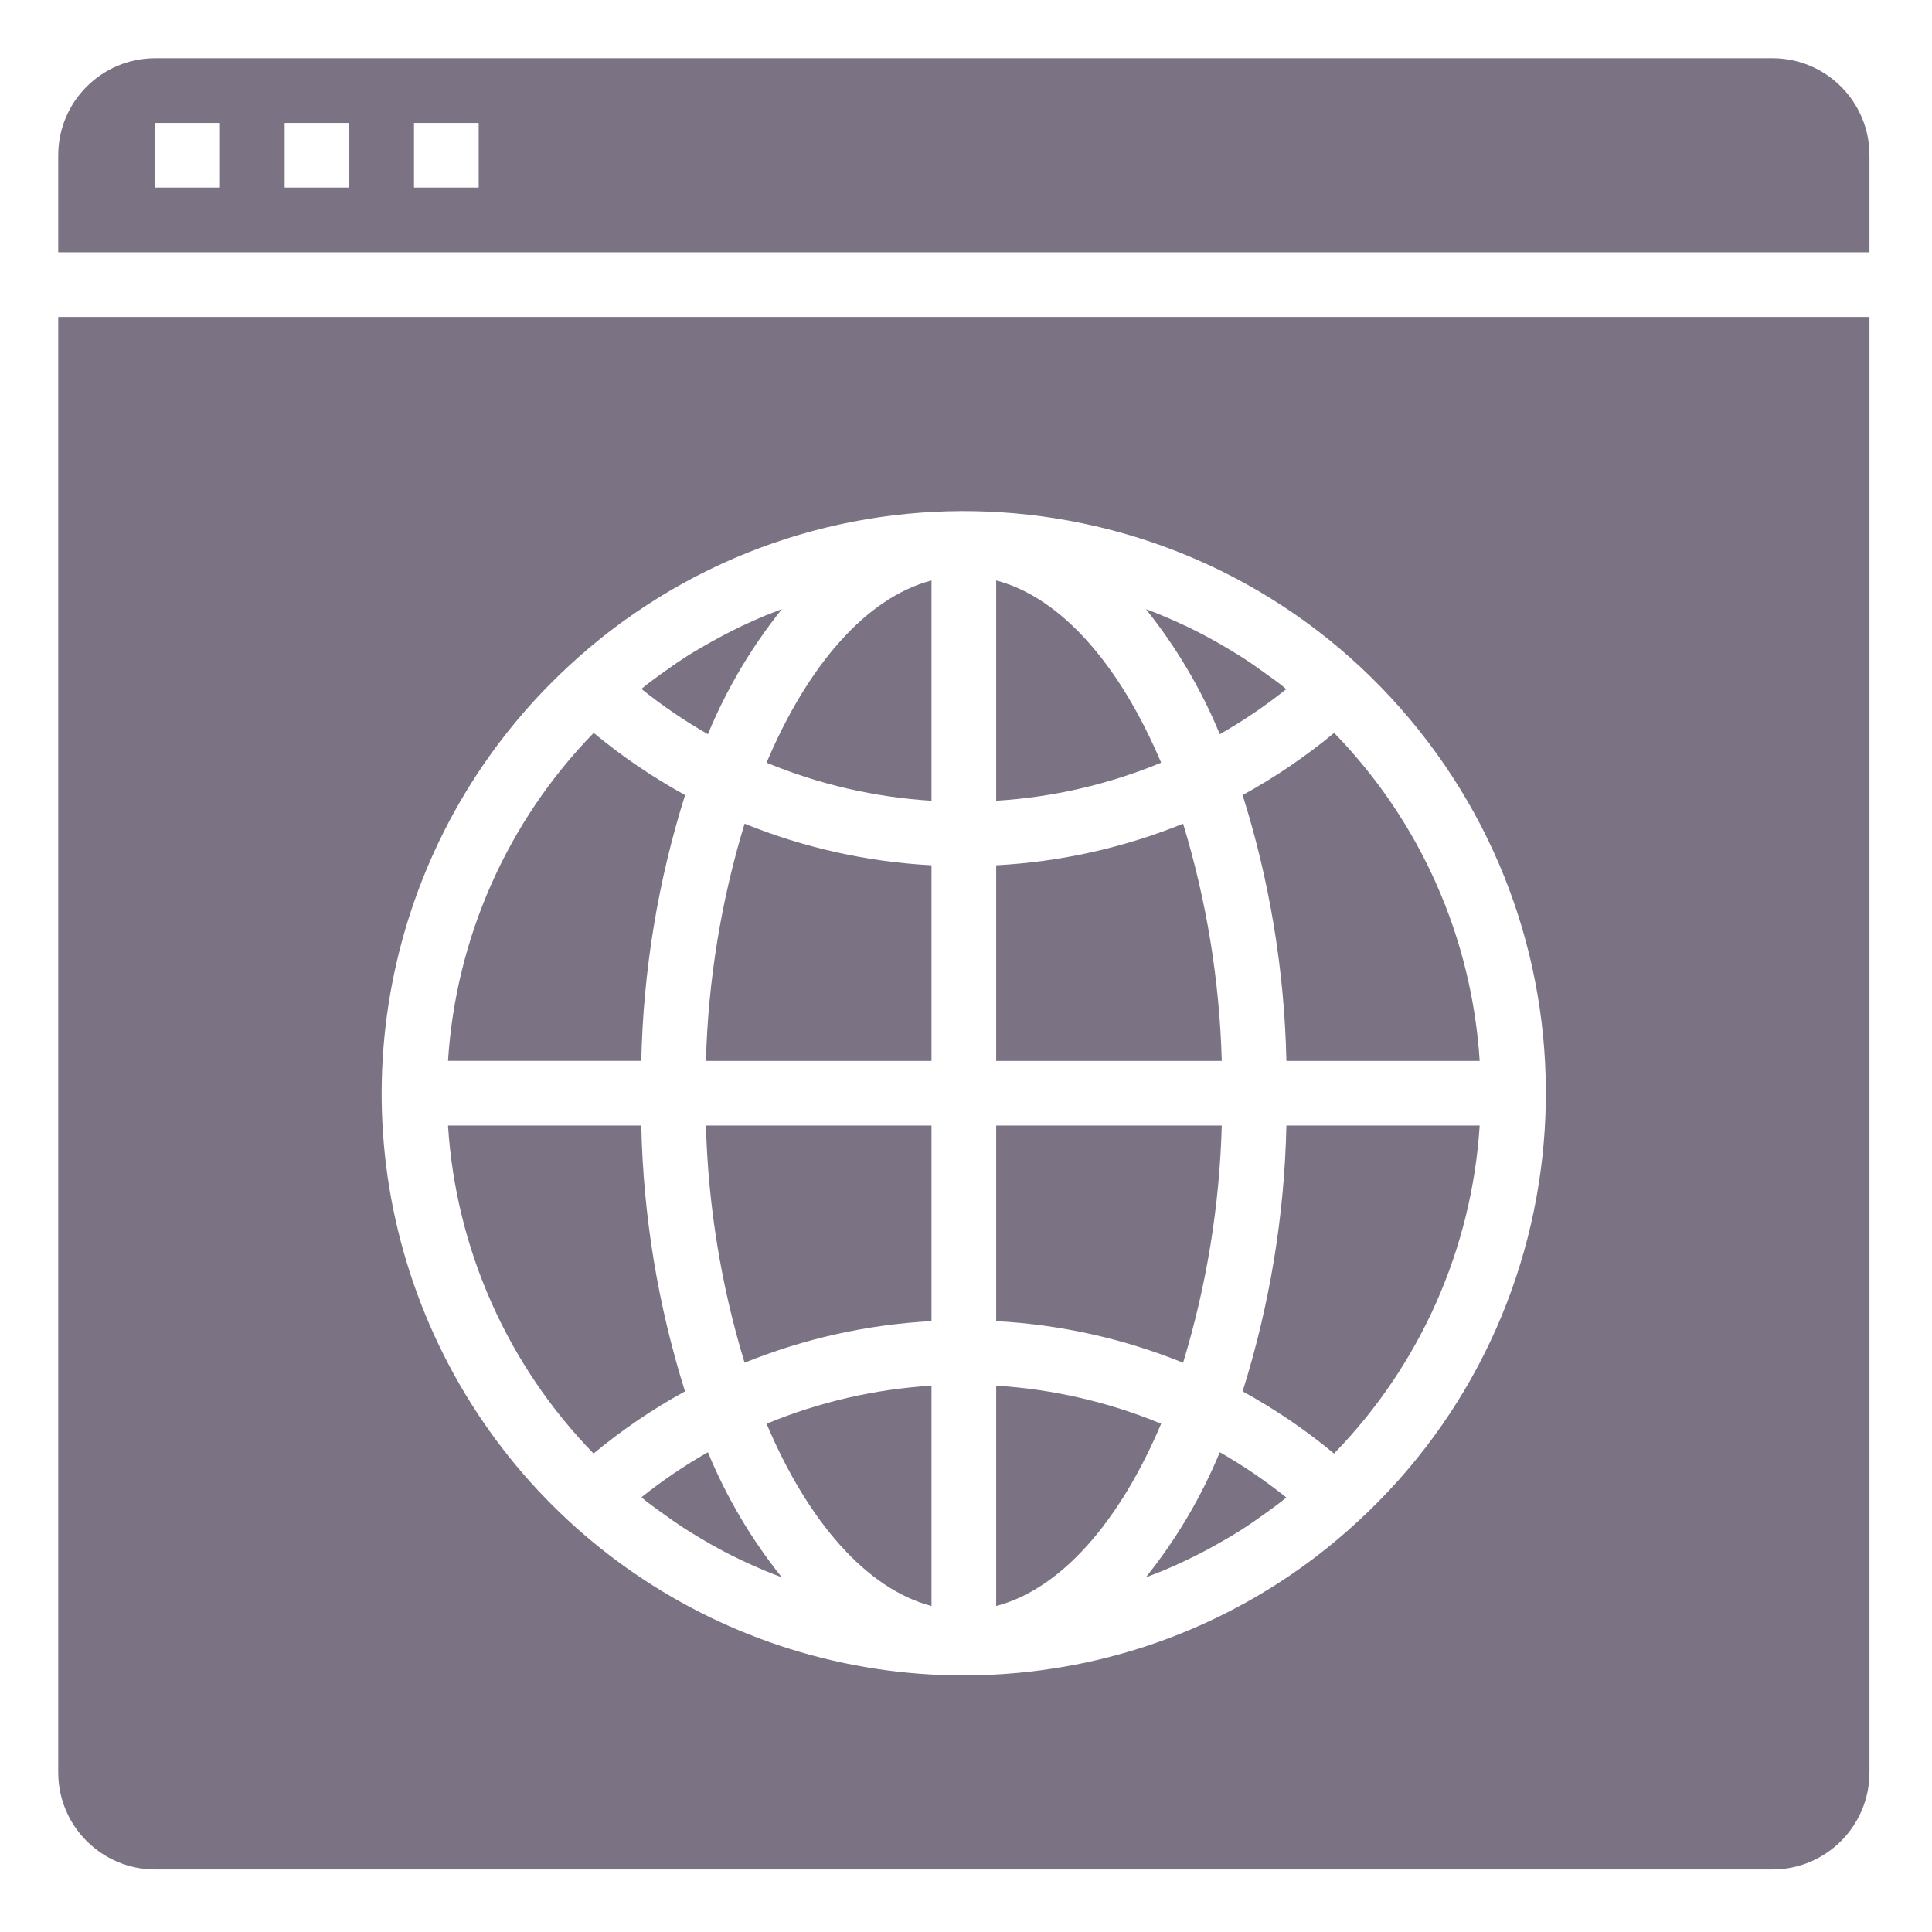 <svg height="597.333pt" viewBox="-18 -18 597.333 597.333" width="597.333pt" xmlns="http://www.w3.org/2000/svg">
    <path d="m347.789 236.672c-18.414 7.461-37.945 11.809-57.789 12.859v60.469h69.742c-.684-24.867-4.703-49.531-11.953-73.328zm0 0" fill="#7b7283"/>
    <path d="m200.258 310h69.742v-60.469c-19.844-1.051-39.375-5.398-57.789-12.859-7.25 23.797-11.27 48.461-11.953 73.328zm0 0" fill="#7b7283"/>
    <path d="m212.211 403.328c18.414-7.461 37.945-11.809 57.789-12.859v-60.469h-69.742c.684 24.867 4.703 49.531 11.953 73.328zm0 0" fill="#7b7283"/>
    <path d="m290 161.461v68.117c17.535-1.082 34.766-5.055 51-11.77-12.758-30.156-30.84-51.051-51-56.348zm0 0" fill="#7b7283"/>
    <path d="m379.68 195.078c-.52-.41-1-.867-1.52-1.27-1.52-1.188-3.09-2.289-4.648-3.418-2.309-1.672-4.629-3.32-7.004-4.859-1.66-1.074-3.348-2.07-5-3.078-2.375-1.422-4.789-2.797-7.242-4.086-1.77-.93-3.555-1.824-5.344-2.68-2.48-1.176-5-2.289-7.52-3.348-1.691-.699-3.395-1.387-5.105-1.996 9.406 11.734 17.094 24.754 22.836 38.656 7.199-4.094 14.07-8.75 20.547-13.922zm0 0" fill="#7b7283"/>
    <path d="m219 217.809c16.234 6.715 33.465 10.688 51 11.77v-68.117c-20.16 5.297-38.242 26.191-51 56.348zm0 0" fill="#7b7283"/>
    <path d="m270 478.539v-68.117c-17.535 1.082-34.766 5.055-51 11.77 12.758 30.156 30.84 51.051 51 56.348zm0 0" fill="#7b7283"/>
    <path d="m193.809 227.82c-10.012-5.496-19.473-11.93-28.258-19.223-26.641 27.34-42.613 63.312-45.035 101.402h59.754c.605-27.895 5.16-55.566 13.539-82.18zm0 0" fill="#7b7283"/>
    <path d="m180.27 330h-59.754c2.41 38.09 18.371 74.062 45 101.402 8.789-7.297 18.254-13.73 28.266-19.223-8.371-26.617-12.918-54.285-13.512-82.18zm0 0" fill="#7b7283"/>
    <path d="m180.32 444.922c.52.41 1 .867 1.52 1.27 1.52 1.188 3.09 2.289 4.648 3.418 2.309 1.672 4.629 3.32 7.004 4.859 1.66 1.074 3.348 2.07 5 3.078 2.375 1.422 4.789 2.797 7.242 4.086 1.762.93 3.547 1.824 5.344 2.68 2.48 1.176 5 2.289 7.52 3.348 1.691.699 3.395 1.387 5.105 1.996-9.406-11.734-17.094-24.754-22.836-38.656-7.199 4.094-14.07 8.75-20.547 13.922zm0 0" fill="#7b7283"/>
    <path d="m223.75 170.309c-1.719.645-3.43 1.34-5.133 2-2.508 1.051-5 2.148-7.445 3.332-1.82.867-3.633 1.773-5.41 2.711-2.434 1.266-4.809 2.629-7.172 3.996-1.711 1.004-3.43 2.004-5.109 3.129-2.363 1.523-4.652 3.141-6.934 4.793-1.578 1.152-3.168 2.262-4.707 3.473-.52.398-1 .859-1.52 1.266 6.473 5.195 13.344 9.875 20.547 13.992 5.754-13.918 13.461-26.945 22.883-38.691zm0 0" fill="#7b7283"/>
    <path d="m560 30c0-16.566-13.434-30-30-30h-500c-16.566 0-30 13.434-30 30v30h560zm-510 10h-20v-20h20zm40 0h-20v-20h20zm40 0h-20v-20h20zm0 0" fill="#7b7283"/>
    <path d="m366.191 227.82c8.379 26.613 12.934 54.285 13.539 82.18h59.754c-2.41-38.09-18.371-74.062-45-101.402-8.801 7.297-18.273 13.73-28.293 19.223zm0 0" fill="#7b7283"/>
    <path d="m560 80h-560v450c0 16.566 13.434 30 30 30h500c16.566 0 30-13.434 30-30zm-158.102 372.32c-4.148 3.852-8.469 7.469-12.918 10.879-22.18 16.957-48.023 28.484-75.461 33.66-11.051 2.086-22.273 3.137-33.52 3.141-74.145.031-140.723-45.43-167.68-114.5-26.961-69.074-8.785-147.613 45.781-197.82 4.148-3.852 8.469-7.469 12.918-10.879 76.465-58.223 185.184-46.074 246.91 27.59 61.727 73.66 54.668 182.832-16.031 247.93zm0 0" fill="#7b7283"/>
    <path d="m366.191 412.18c10.012 5.496 19.473 11.93 28.258 19.223 26.641-27.34 42.613-63.312 45.035-101.402h-59.754c-.605 27.895-5.16 55.566-13.539 82.18zm0 0" fill="#7b7283"/>
    <path d="m359.742 330h-69.742v60.469c19.844 1.051 39.375 5.398 57.789 12.859 7.25-23.797 11.27-48.461 11.953-73.328zm0 0" fill="#7b7283"/>
    <path d="m290 410.422v68.117c20.16-5.297 38.242-26.191 51-56.348-16.234-6.715-33.465-10.688-51-11.77zm0 0" fill="#7b7283"/>
    <path d="m336.25 469.691c1.719-.645 3.43-1.34 5.133-2 2.508-1.051 5-2.148 7.445-3.332 1.82-.867 3.633-1.773 5.41-2.711 2.434-1.266 4.801-2.621 7.164-3.996 1.719-1.004 3.438-2.004 5.125-3.141 2.355-1.523 4.645-3.141 6.926-4.789 1.578-1.152 3.168-2.262 4.707-3.473.52-.398 1-.859 1.52-1.27-6.473-5.191-13.344-9.867-20.547-13.98-5.754 13.918-13.461 26.945-22.883 38.691zm0 0" fill="#7b7283"/>
  </svg>
